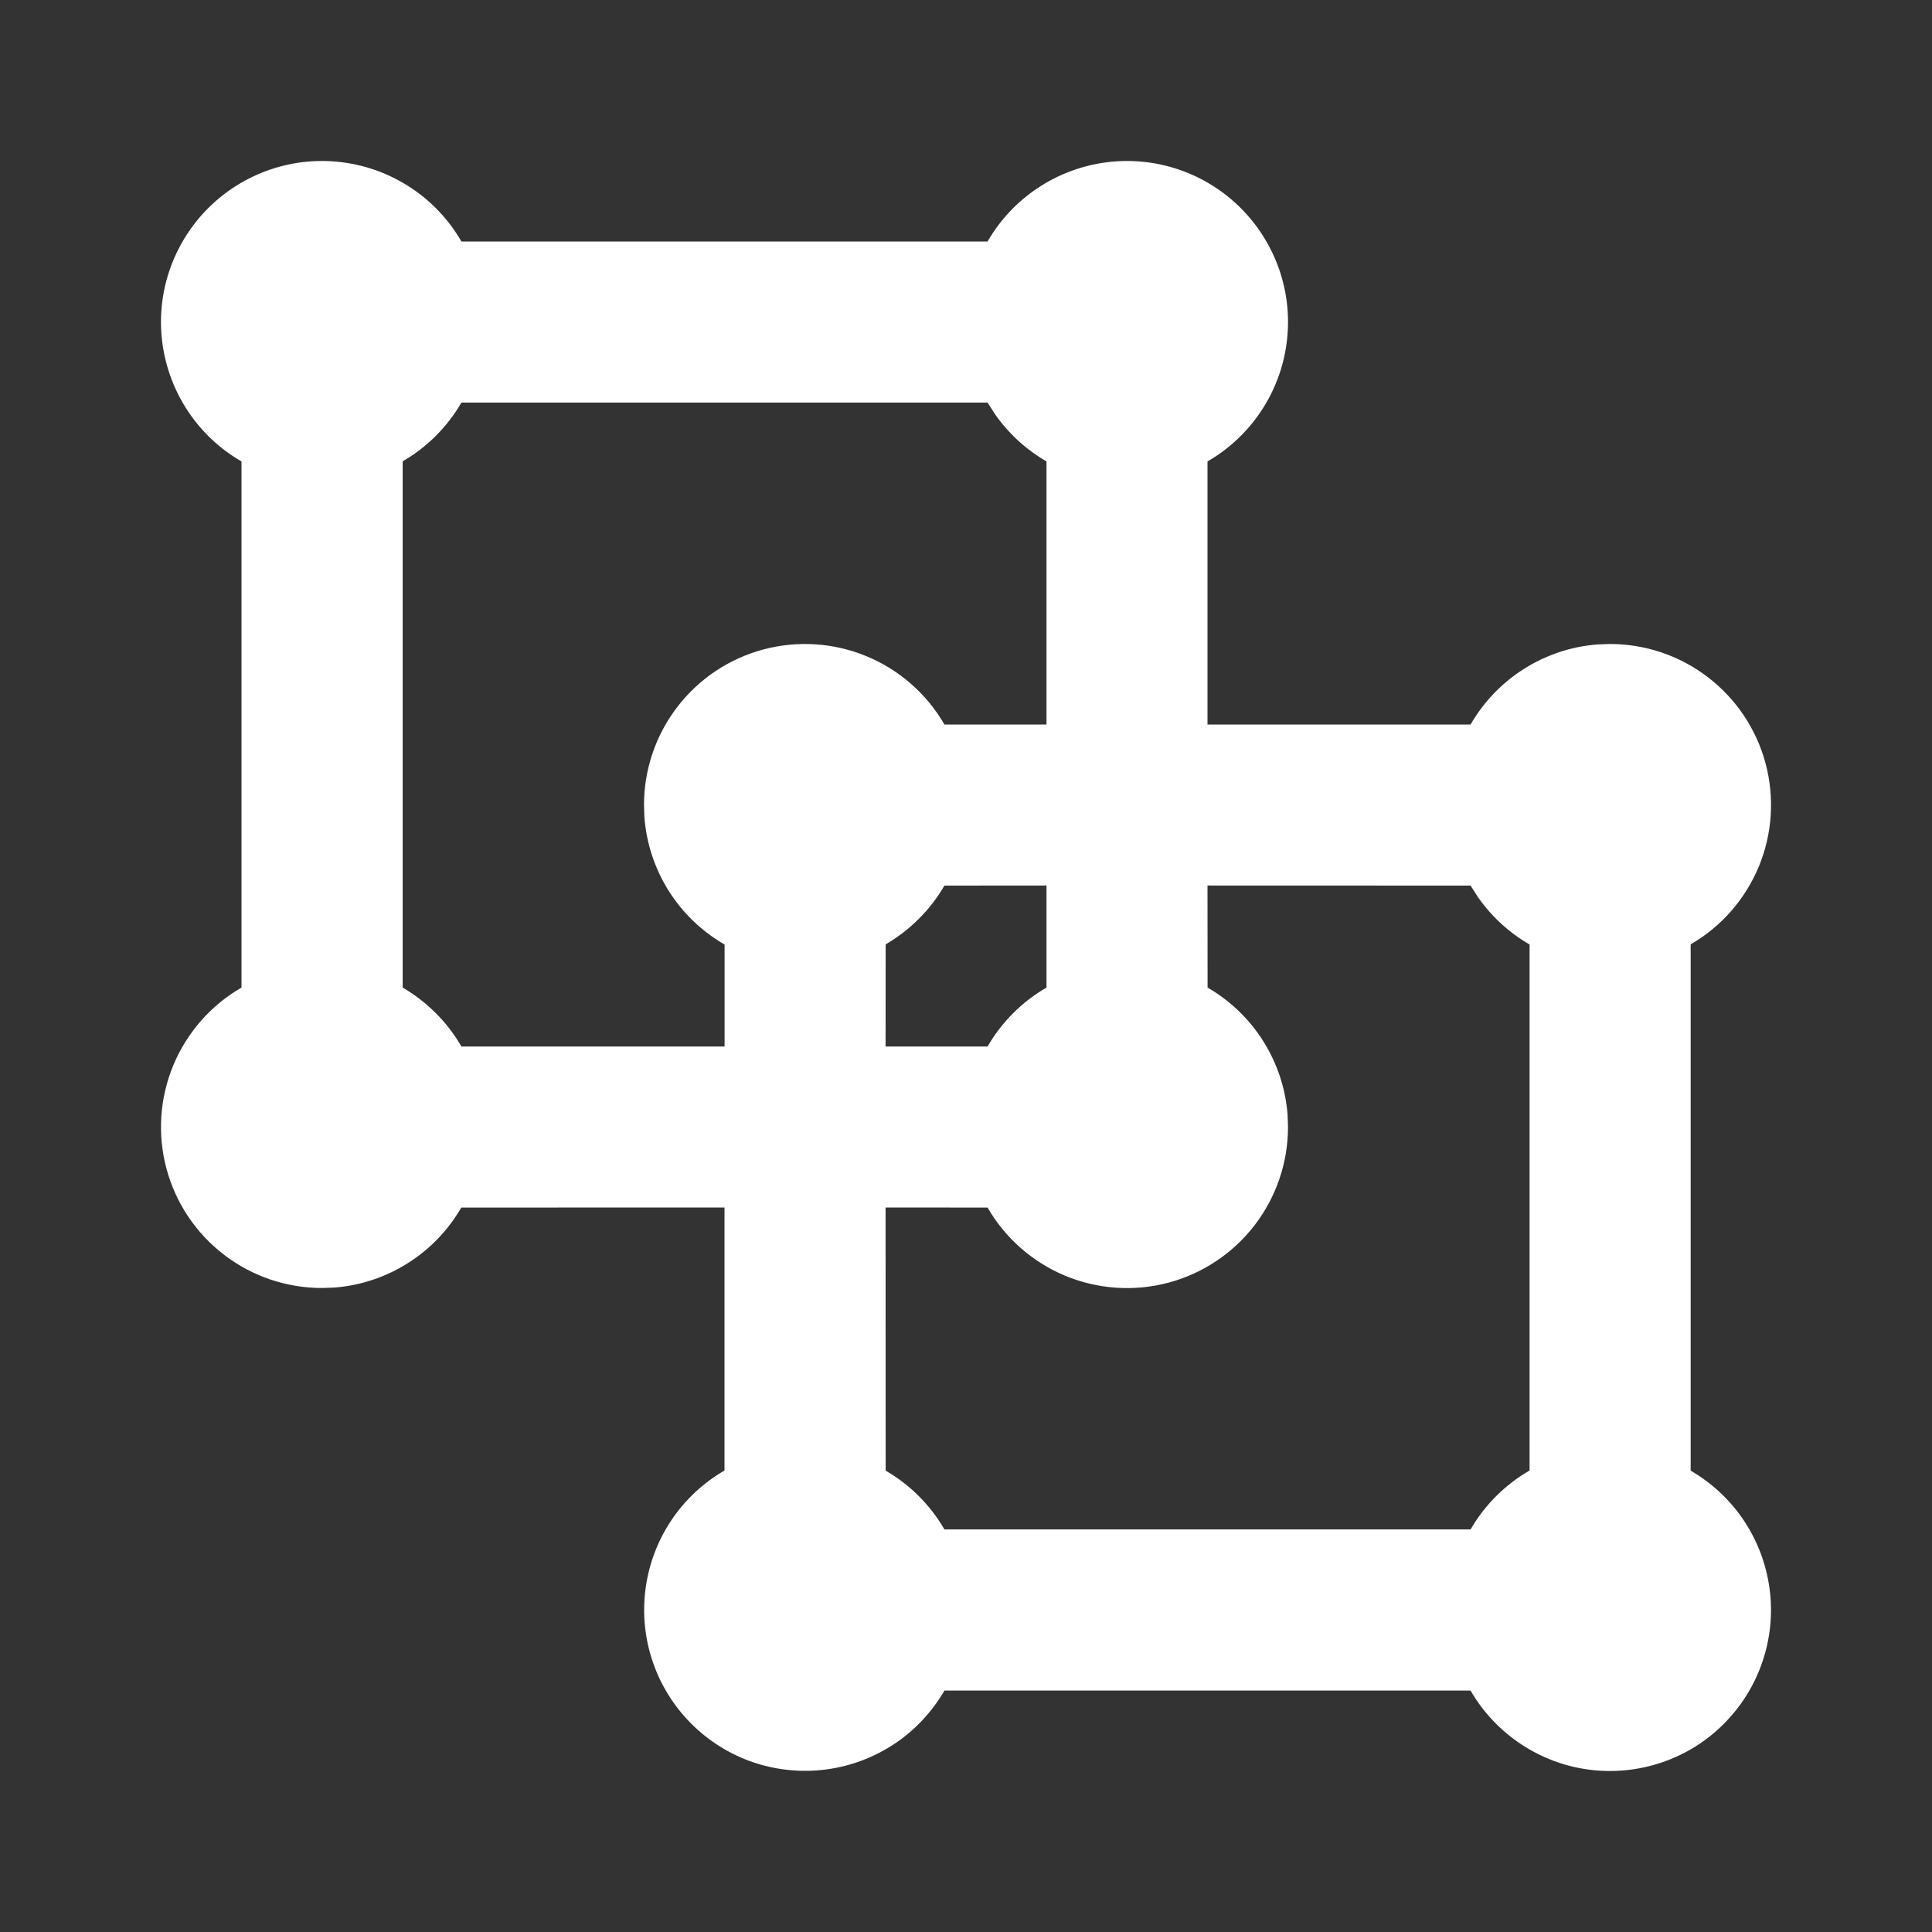<svg width="24" height="24" viewBox="0 0 24 24" fill="none" xmlns="http://www.w3.org/2000/svg">
<rect x="0" y="0" width="24" height="24" fill="#333333" stroke="none"/>
<path d="M18.268 21.001H11.732C11.578 21.266 11.366 21.493 11.111 21.663C10.855 21.832 10.565 21.942 10.261 21.981C9.957 22.021 9.648 21.99 9.357 21.892C9.067 21.793 8.804 21.629 8.587 21.412C8.37 21.195 8.206 20.931 8.108 20.641C8.009 20.351 7.979 20.042 8.019 19.738C8.059 19.434 8.168 19.143 8.338 18.888C8.508 18.633 8.735 18.421 9 18.267V15L5.73 15.001C5.567 15.283 5.338 15.521 5.062 15.694C4.787 15.867 4.473 15.971 4.148 15.995L4 16C3.56 16 3.132 15.855 2.783 15.587C2.433 15.319 2.182 14.943 2.068 14.518C1.954 14.092 1.984 13.641 2.152 13.235C2.321 12.828 2.619 12.488 3 12.268V5.732C2.734 5.579 2.507 5.366 2.337 5.111C2.167 4.856 2.057 4.565 2.017 4.261C1.977 3.957 2.007 3.648 2.106 3.357C2.205 3.067 2.369 2.803 2.586 2.586C2.803 2.369 3.067 2.205 3.357 2.106C3.648 2.007 3.957 1.977 4.261 2.017C4.565 2.057 4.856 2.167 5.111 2.337C5.366 2.507 5.579 2.734 5.732 3H12.268C12.421 2.734 12.634 2.507 12.889 2.337C13.144 2.167 13.435 2.057 13.739 2.017C14.043 1.977 14.352 2.007 14.643 2.106C14.934 2.205 15.197 2.369 15.414 2.586C15.631 2.803 15.795 3.067 15.894 3.357C15.993 3.648 16.023 3.957 15.983 4.261C15.943 4.565 15.834 4.856 15.663 5.111C15.492 5.366 15.266 5.579 15 5.732V9H18.268C18.431 8.718 18.66 8.48 18.936 8.306C19.212 8.133 19.526 8.029 19.851 8.005L20 8C20.44 8 20.868 8.145 21.217 8.413C21.566 8.681 21.818 9.056 21.932 9.481C22.046 9.906 22.017 10.357 21.849 10.764C21.68 11.171 21.383 11.511 21.002 11.731V18.269C21.267 18.423 21.494 18.635 21.664 18.89C21.834 19.146 21.943 19.436 21.983 19.741C22.023 20.045 21.992 20.354 21.893 20.644C21.795 20.934 21.63 21.198 21.413 21.415C21.197 21.632 20.933 21.796 20.642 21.894C20.352 21.992 20.043 22.023 19.738 21.983C19.434 21.943 19.144 21.833 18.889 21.663C18.634 21.492 18.421 21.267 18.268 21.001ZM18.268 11.001L15 11L15.001 12.268C15.283 12.431 15.521 12.66 15.694 12.936C15.867 13.212 15.971 13.526 15.995 13.851L16 14C16 14.44 15.855 14.868 15.587 15.218C15.319 15.567 14.943 15.819 14.518 15.933C14.093 16.047 13.642 16.017 13.235 15.849C12.828 15.68 12.488 15.382 12.268 15.001L11.001 15L11.002 18.269C11.305 18.444 11.557 18.697 11.732 18.999H18.268C18.444 18.695 18.697 18.443 19.001 18.267V11.733C18.748 11.587 18.53 11.387 18.362 11.148L18.268 11.001ZM13 11L11.732 11.001C11.556 11.304 11.305 11.555 11.002 11.731L11.001 13H12.268C12.444 12.696 12.696 12.444 13 12.268V11ZM12.268 5.001H5.732C5.556 5.304 5.305 5.555 5.002 5.731V12.268C5.304 12.444 5.557 12.697 5.732 13H9.001V11.733C8.718 11.57 8.48 11.341 8.306 11.065C8.133 10.789 8.029 10.474 8.005 10.149L8 10C8 9.56 8.145 9.132 8.413 8.783C8.681 8.433 9.057 8.182 9.482 8.068C9.908 7.954 10.359 7.984 10.765 8.152C11.172 8.321 11.512 8.619 11.732 9H13V5.732C12.748 5.586 12.53 5.387 12.362 5.148L12.268 5.001Z" fill="white"/>
</svg>
